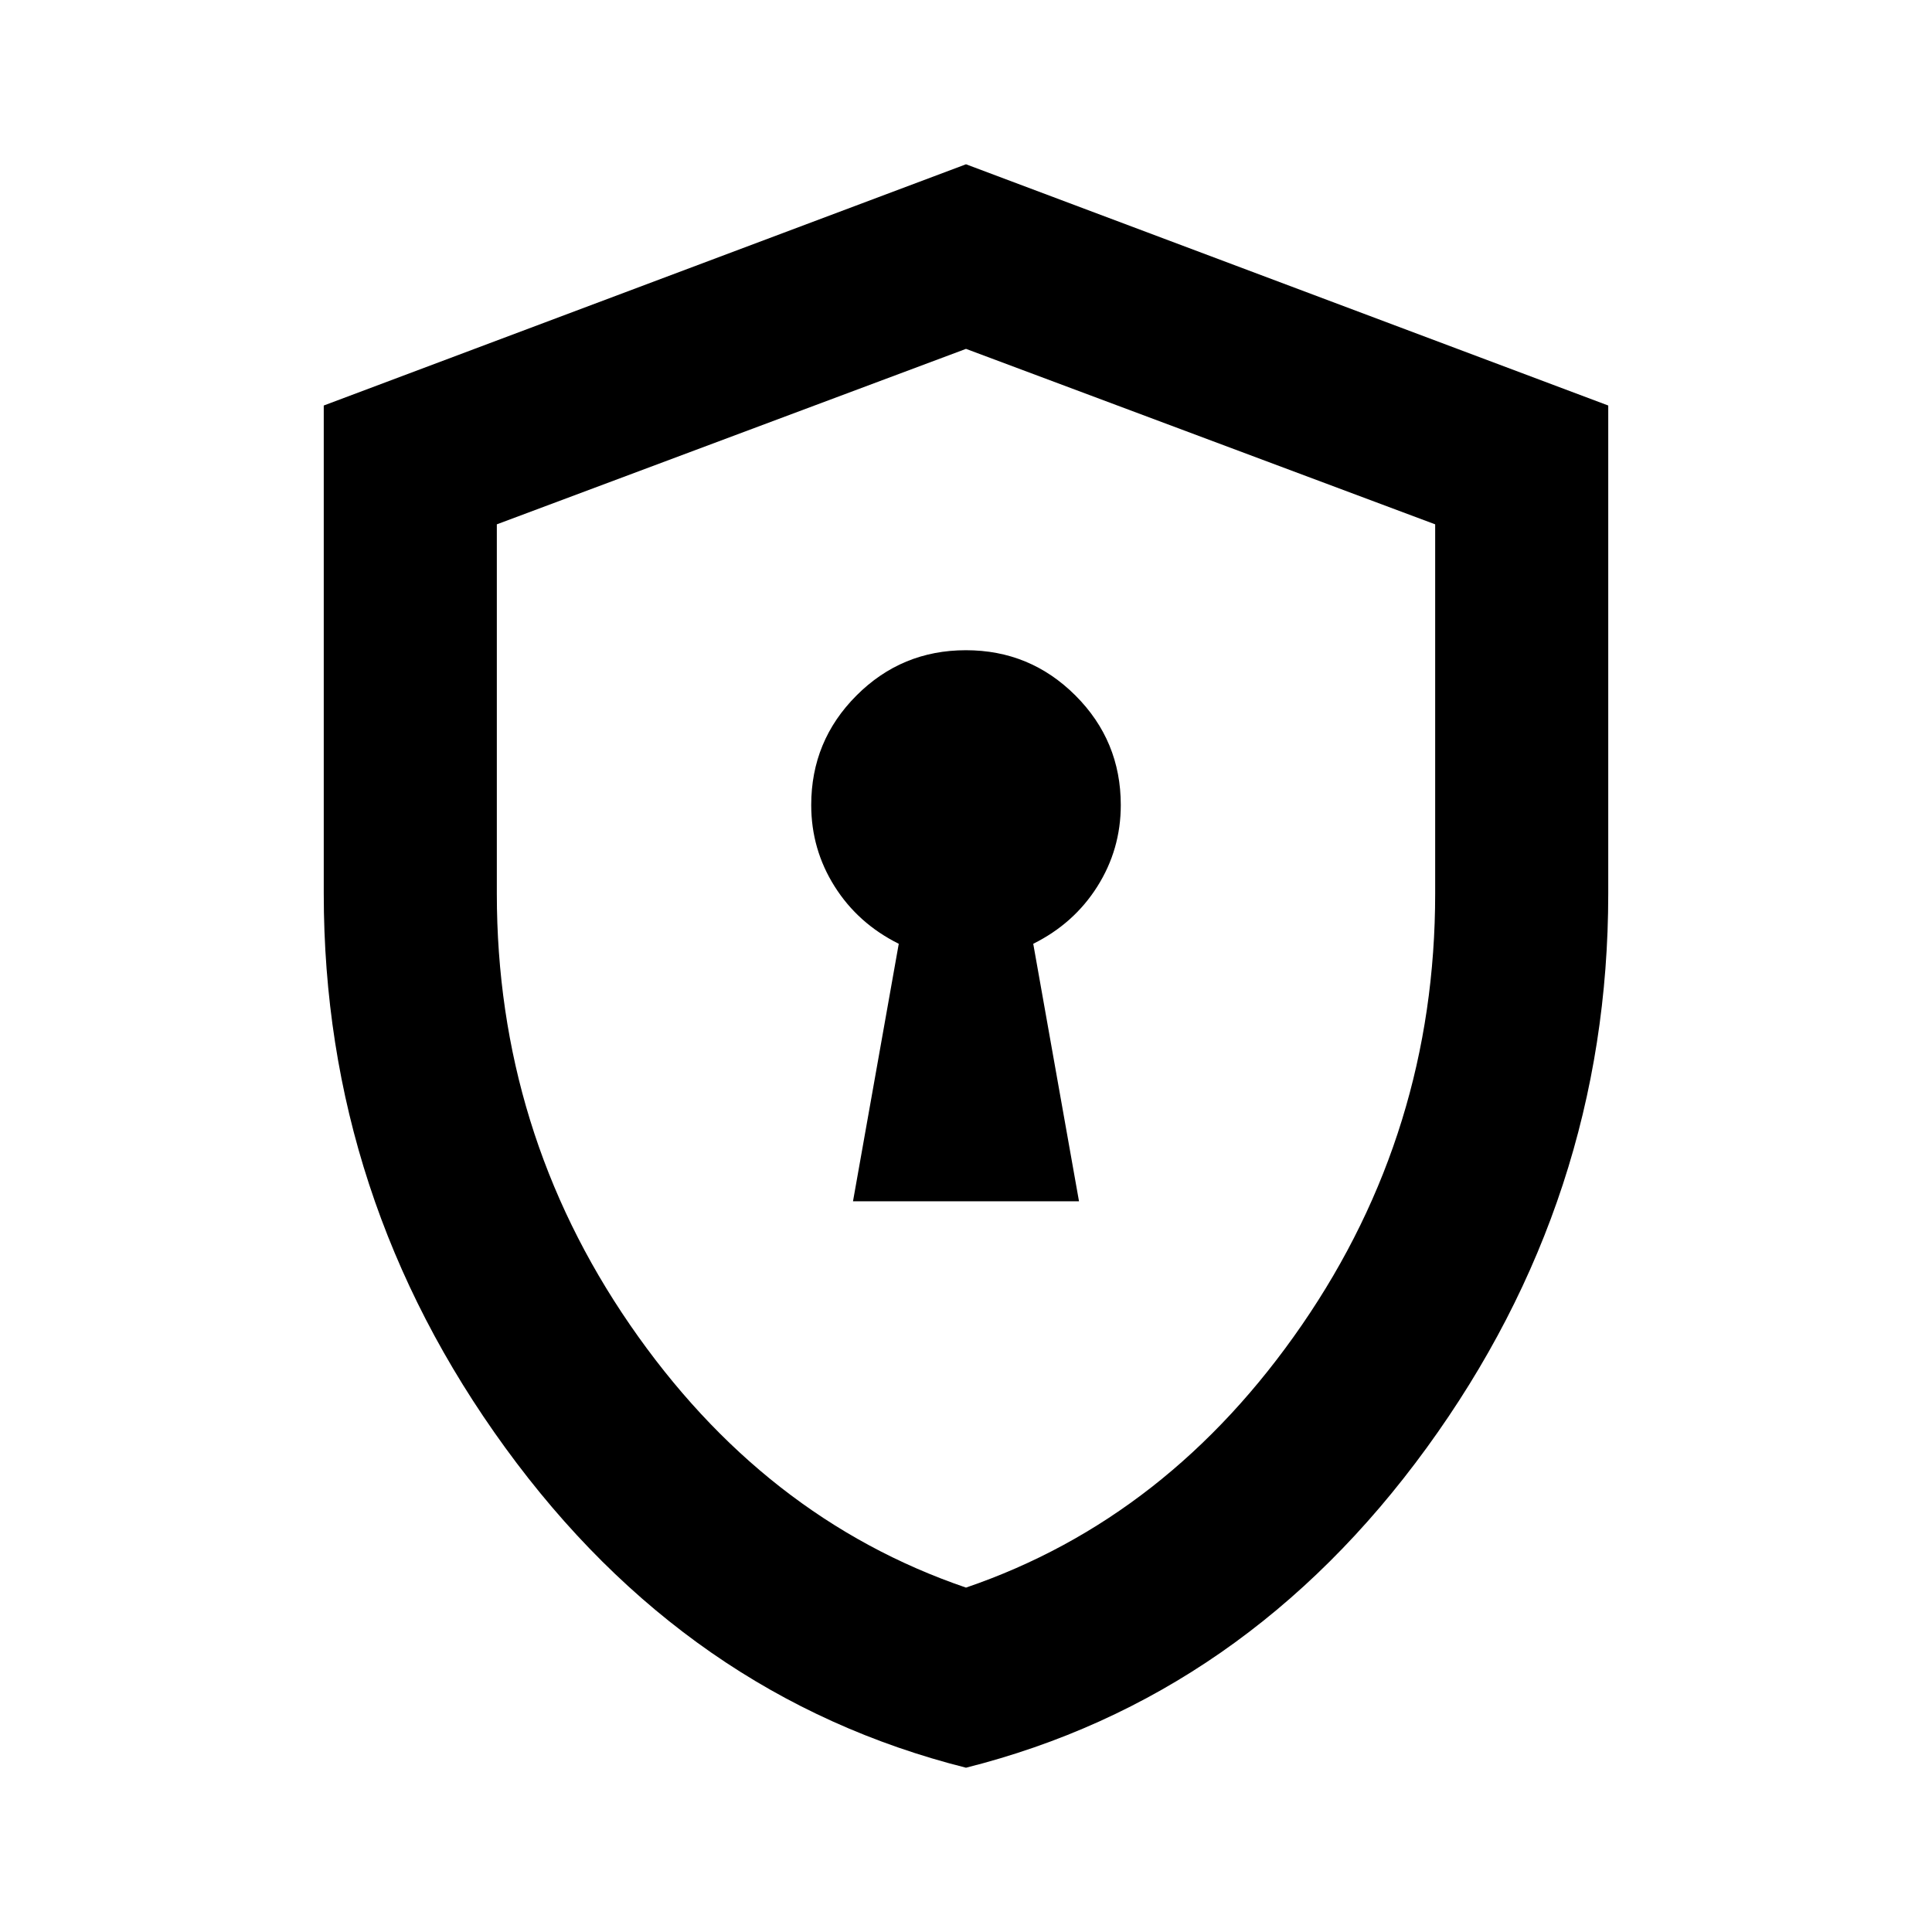 <svg xmlns="http://www.w3.org/2000/svg" height="24" viewBox="0 -960 960 960" width="24"><path d="M423.85-363.09h112.3l-22.74-127.95q20.24-10.06 31.87-28.5 11.63-18.43 11.63-40.46 0-31.89-22.52-54.4-22.52-22.51-54.43-22.51-31.92 0-54.39 22.51-22.48 22.51-22.48 54.4 0 22.03 11.63 40.46 11.63 18.44 31.87 28.5l-22.74 127.95ZM480-81.63q-138.68-34.91-228.9-158.95Q160.87-364.62 160.87-516v-242.5L480-878.37 799.13-758.5V-516q0 151.38-90.23 275.42Q618.68-116.54 480-81.63Zm0-89.5q100.83-34.44 166.98-130.6Q713.13-397.9 713.13-516v-183.46L480-786.65l-233.13 87.19V-516q0 118.1 66.15 214.27 66.15 96.16 166.98 130.6Zm0-307.89Z"/></svg>
